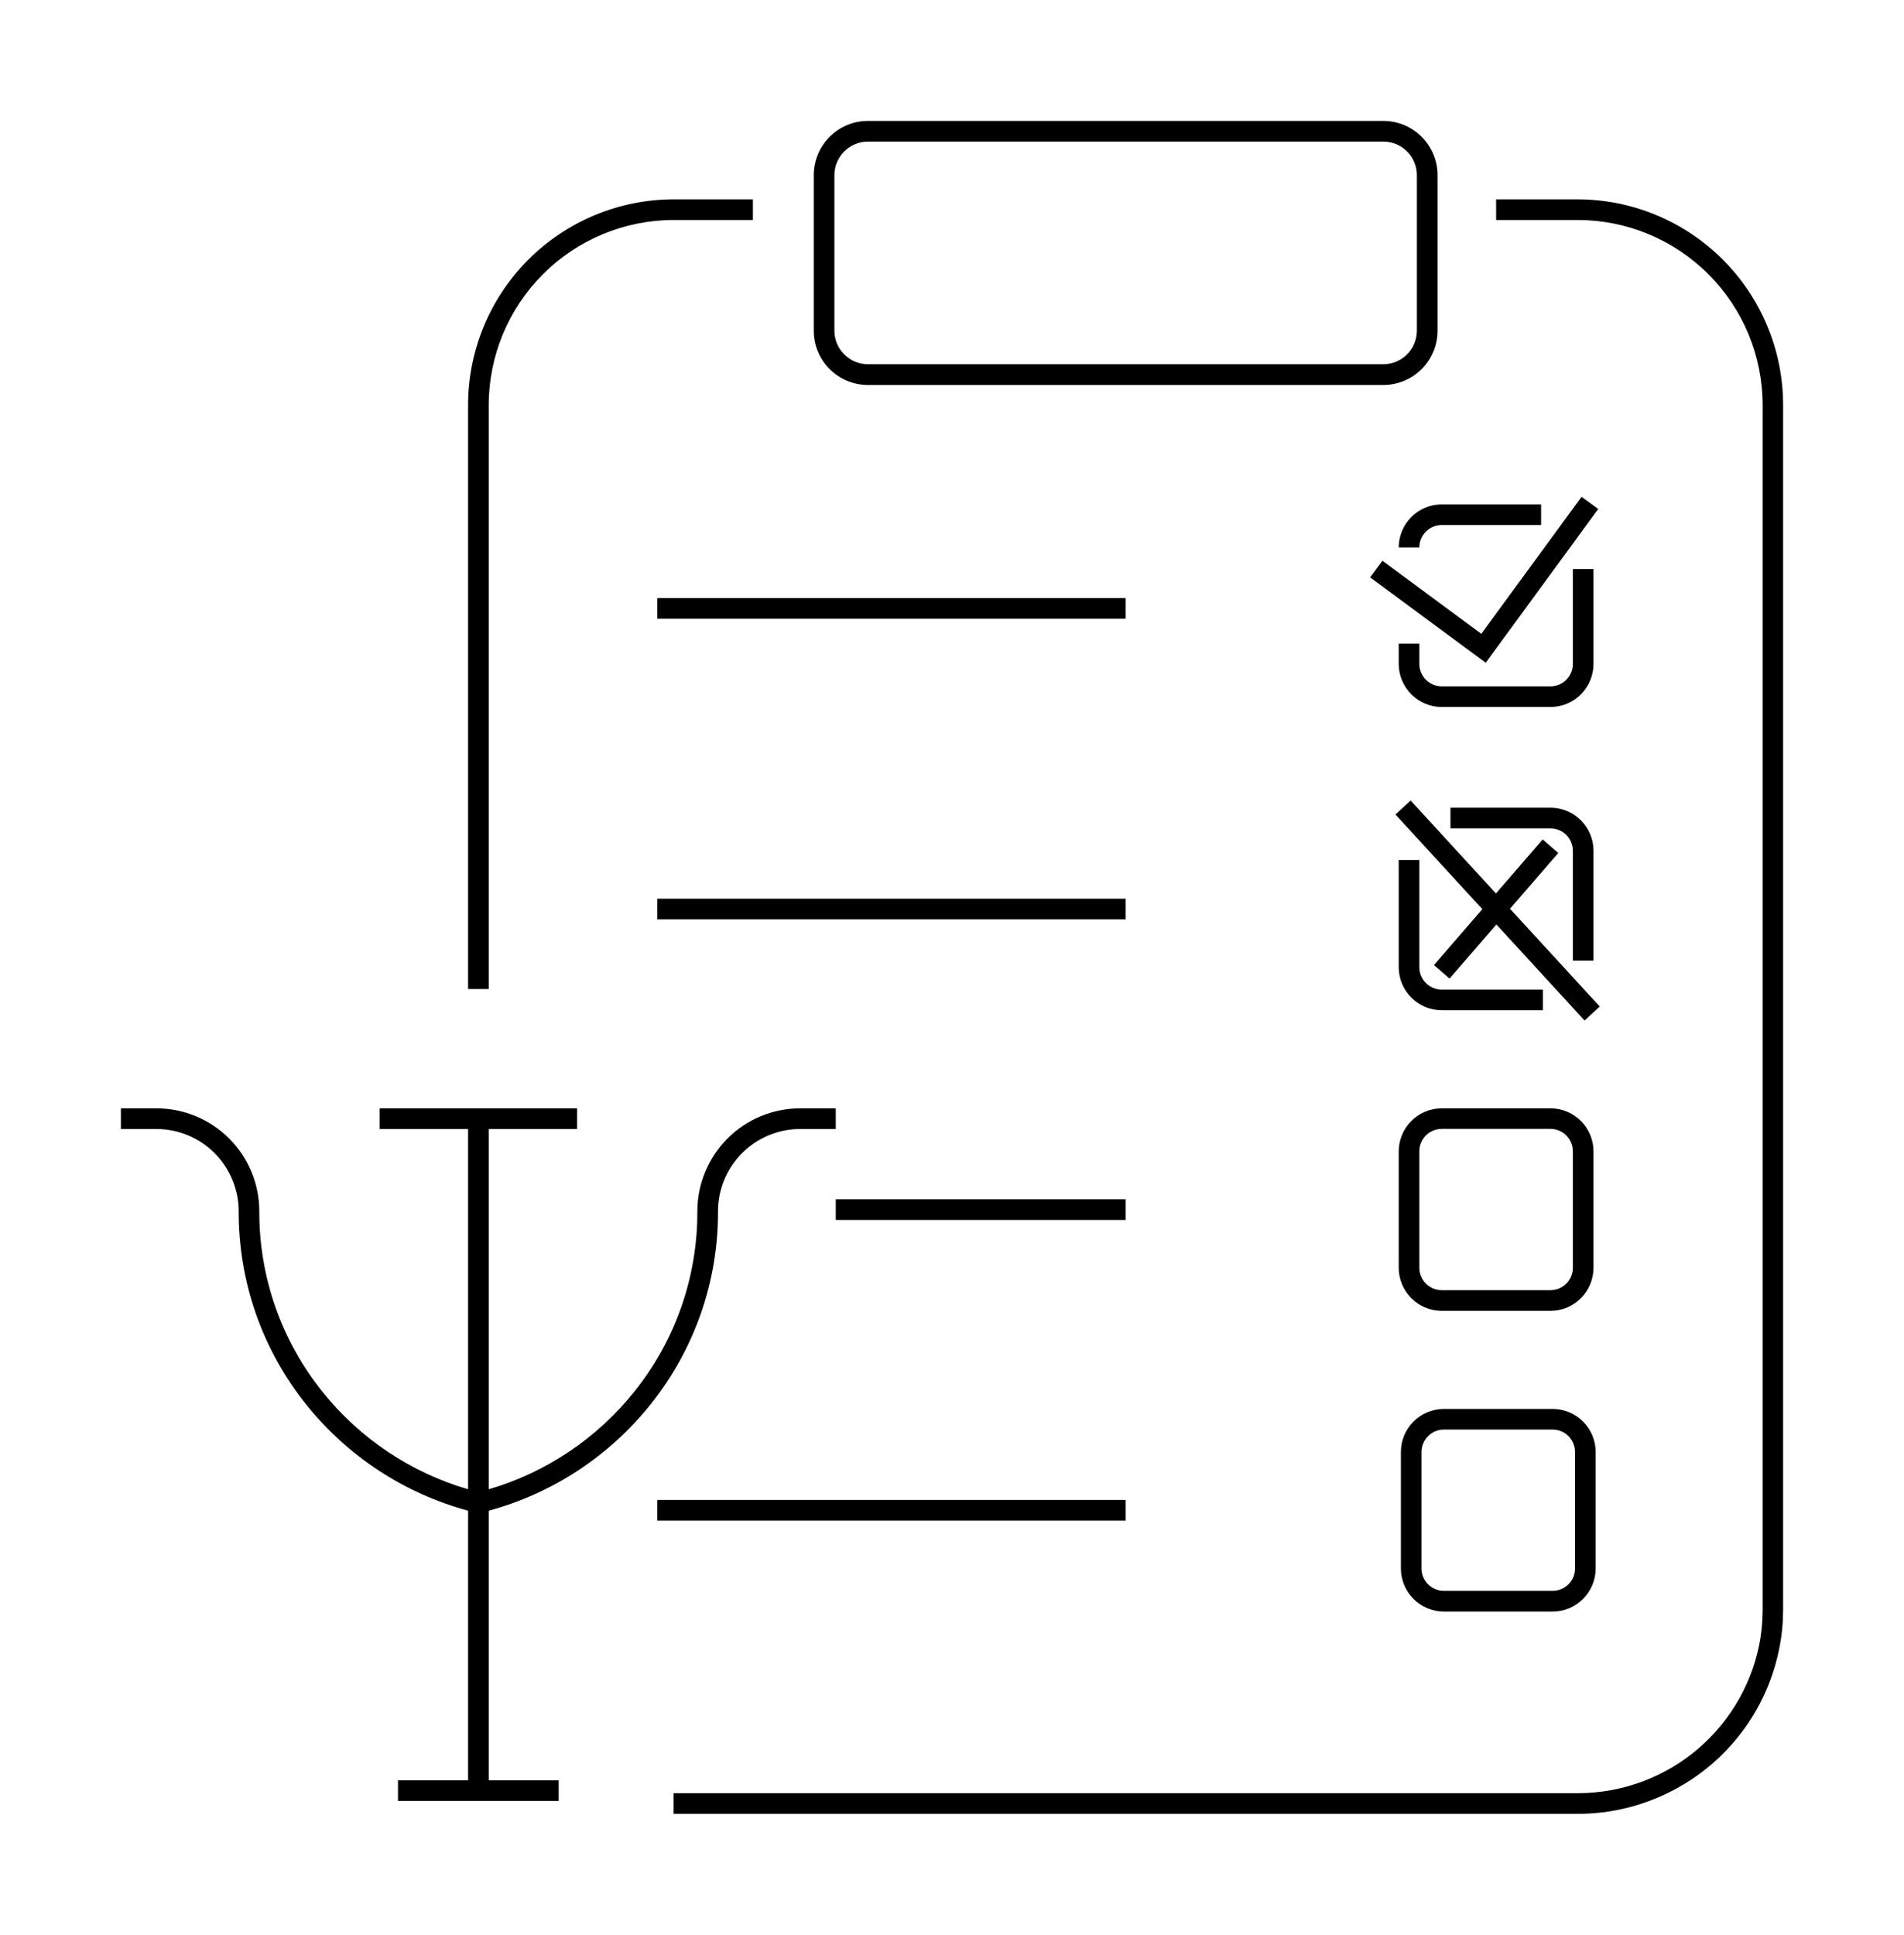 <svg width="63" height="64" viewBox="0 0 63 64" fill="none" xmlns="http://www.w3.org/2000/svg">
<path d="M37.246 19.785H21.75V20.468H37.246V19.785Z" fill="black"/>
<path d="M37.246 29.728H21.75V30.411H37.246V29.728Z" fill="black"/>
<path d="M37.246 39.672H27.654V40.355H37.246V39.672Z" fill="black"/>
<path d="M37.246 49.616H21.75V50.299H37.246V49.616Z" fill="black"/>
<path d="M28.719 12.735H45.772C46.247 12.735 46.702 12.547 47.038 12.211C47.374 11.876 47.564 11.421 47.565 10.946V5.789C47.564 5.314 47.374 4.859 47.038 4.524C46.702 4.188 46.247 4 45.772 4H28.719C28.244 4 27.789 4.188 27.453 4.524C27.117 4.859 26.927 5.314 26.926 5.789V10.942C26.926 11.418 27.115 11.874 27.451 12.21C27.788 12.546 28.243 12.735 28.719 12.735ZM27.609 5.79C27.61 5.496 27.728 5.215 27.936 5.008C28.144 4.8 28.425 4.684 28.719 4.684H45.772C46.066 4.684 46.347 4.8 46.556 5.008C46.764 5.215 46.881 5.496 46.882 5.79V10.942C46.881 11.236 46.764 11.517 46.556 11.724C46.347 11.931 46.066 12.048 45.772 12.048H28.719C28.425 12.048 28.144 11.931 27.936 11.724C27.728 11.517 27.61 11.236 27.609 10.942V5.79Z" fill="black"/>
<path d="M46.281 21.289V21.963C46.282 22.34 46.432 22.702 46.699 22.969C46.965 23.236 47.327 23.386 47.704 23.386H51.303C51.68 23.386 52.042 23.236 52.309 22.969C52.575 22.702 52.726 22.34 52.726 21.963V18.823H52.043V21.963C52.043 22.159 51.965 22.347 51.826 22.486C51.687 22.625 51.499 22.703 51.303 22.703H47.704C47.508 22.703 47.32 22.625 47.181 22.486C47.042 22.347 46.964 22.159 46.964 21.963V21.289H46.281Z" fill="black"/>
<path d="M46.281 18.108H46.964C46.964 17.912 47.042 17.724 47.181 17.585C47.32 17.446 47.508 17.368 47.704 17.368H50.992V16.685H47.704C47.327 16.685 46.965 16.835 46.699 17.102C46.432 17.369 46.282 17.731 46.281 18.108Z" fill="black"/>
<path d="M52.726 31.777V28.142C52.726 27.765 52.576 27.403 52.309 27.136C52.042 26.869 51.68 26.719 51.303 26.718H47.993V27.401H51.303C51.499 27.402 51.688 27.48 51.826 27.619C51.965 27.758 52.043 27.946 52.043 28.142V31.777H52.726Z" fill="black"/>
<path d="M46.281 28.447V31.994C46.282 32.371 46.431 32.733 46.698 33C46.965 33.267 47.327 33.418 47.704 33.418H51.051V32.735H47.704C47.508 32.735 47.32 32.657 47.181 32.518C47.042 32.379 46.964 32.19 46.964 31.994V28.447H46.281Z" fill="black"/>
<path d="M47.776 53.308H51.375C51.752 53.308 52.114 53.157 52.38 52.891C52.647 52.624 52.797 52.262 52.798 51.885V48.029C52.797 47.652 52.647 47.29 52.38 47.023C52.114 46.757 51.752 46.606 51.375 46.606H47.776C47.398 46.606 47.037 46.757 46.77 47.023C46.503 47.29 46.353 47.652 46.353 48.029V51.885C46.353 52.262 46.503 52.624 46.77 52.891C47.037 53.157 47.398 53.308 47.776 53.308ZM47.036 48.029C47.036 47.833 47.114 47.645 47.253 47.506C47.391 47.367 47.58 47.289 47.776 47.289H51.375C51.571 47.289 51.759 47.367 51.898 47.506C52.036 47.645 52.114 47.833 52.115 48.029V51.885C52.114 52.081 52.036 52.269 51.898 52.408C51.759 52.547 51.571 52.625 51.375 52.625H47.776C47.58 52.625 47.391 52.547 47.253 52.408C47.114 52.269 47.036 52.081 47.036 51.885V48.029Z" fill="black"/>
<path d="M46.281 41.938C46.282 42.315 46.432 42.677 46.699 42.944C46.965 43.211 47.327 43.361 47.704 43.361H51.303C51.68 43.361 52.042 43.211 52.309 42.944C52.575 42.677 52.726 42.315 52.726 41.938V38.086C52.726 37.709 52.575 37.347 52.309 37.08C52.042 36.813 51.68 36.663 51.303 36.663H47.704C47.327 36.663 46.965 36.813 46.699 37.08C46.432 37.347 46.282 37.709 46.281 38.086V41.938ZM46.964 38.083C46.964 37.886 47.042 37.698 47.181 37.559C47.32 37.421 47.508 37.343 47.704 37.342H51.303C51.499 37.343 51.687 37.421 51.826 37.559C51.965 37.698 52.043 37.886 52.043 38.083V41.938C52.043 42.134 51.965 42.322 51.826 42.461C51.687 42.6 51.499 42.678 51.303 42.678H47.704C47.508 42.678 47.32 42.6 47.181 42.461C47.042 42.322 46.964 42.134 46.964 41.938V38.083Z" fill="black"/>
<path d="M26.477 37.346H27.654V36.663H26.477C25.574 36.663 24.709 37.022 24.072 37.66C23.434 38.299 23.075 39.164 23.074 40.066C23.083 42.237 22.346 44.344 20.987 46.036C19.751 47.582 18.07 48.709 16.171 49.264V37.346H19.094V36.663H12.562V37.346H15.488V49.264C13.588 48.709 11.905 47.583 10.668 46.036C9.309 44.344 8.572 42.237 8.58 40.067C8.58 39.165 8.221 38.299 7.583 37.661C6.945 37.023 6.08 36.664 5.178 36.663H4V37.347H5.178C5.899 37.347 6.59 37.634 7.1 38.144C7.61 38.654 7.897 39.346 7.898 40.067C7.889 42.392 8.678 44.65 10.134 46.463C11.501 48.171 13.376 49.4 15.488 49.972V58.89H13.169V59.573H18.486V58.89H16.171V49.972C18.281 49.4 20.154 48.171 21.52 46.463C22.976 44.651 23.766 42.393 23.757 40.068C23.757 39.346 24.044 38.654 24.554 38.144C25.064 37.634 25.755 37.347 26.477 37.346Z" fill="black"/>
<path d="M16.171 13.396C16.173 11.774 16.818 10.219 17.965 9.072C19.111 7.924 20.666 7.279 22.288 7.277H24.912V6.594H22.286C20.484 6.597 18.756 7.314 17.481 8.589C16.207 9.864 15.49 11.593 15.488 13.396V32.716H16.171V13.396Z" fill="black"/>
<path d="M52.206 6.594H49.504V7.277H52.206C53.828 7.279 55.383 7.925 56.529 9.072C57.676 10.219 58.321 11.774 58.323 13.396V53.198C58.323 53.293 58.323 53.387 58.315 53.48C58.315 53.503 58.315 53.526 58.315 53.548C58.31 53.639 58.304 53.728 58.295 53.817C58.295 53.82 58.295 53.822 58.295 53.825C58.286 53.923 58.273 54.02 58.258 54.117C58.258 54.126 58.258 54.136 58.258 54.145C58.031 55.585 57.297 56.897 56.19 57.845C55.082 58.793 53.672 59.315 52.215 59.317H22.286V60H52.206C53.285 60.001 54.348 59.743 55.307 59.249C56.263 58.761 57.089 58.053 57.717 57.183C58.346 56.314 58.759 55.307 58.922 54.247L58.928 54.216C58.944 54.108 58.957 54 58.968 53.891C58.968 53.891 58.968 53.886 58.968 53.882C58.979 53.783 58.986 53.684 58.992 53.584C58.992 53.558 58.992 53.534 58.992 53.508C58.997 53.404 59 53.3 59 53.195V13.396C58.998 11.594 58.282 9.866 57.008 8.591C55.735 7.316 54.008 6.598 52.206 6.594Z" fill="black"/>
<path d="M49.014 20.966L45.742 18.549L45.335 19.099L49.16 21.923L52.882 16.837L52.331 16.434L49.014 20.966Z" fill="black"/>
<path d="M49.963 30.061L51.561 28.216L51.044 27.769L49.498 29.555L46.676 26.481L46.173 26.943L49.048 30.074L47.447 31.924L47.963 32.371L49.513 30.58L52.429 33.757L52.933 33.295L49.963 30.061Z" fill="black"/>
</svg>
